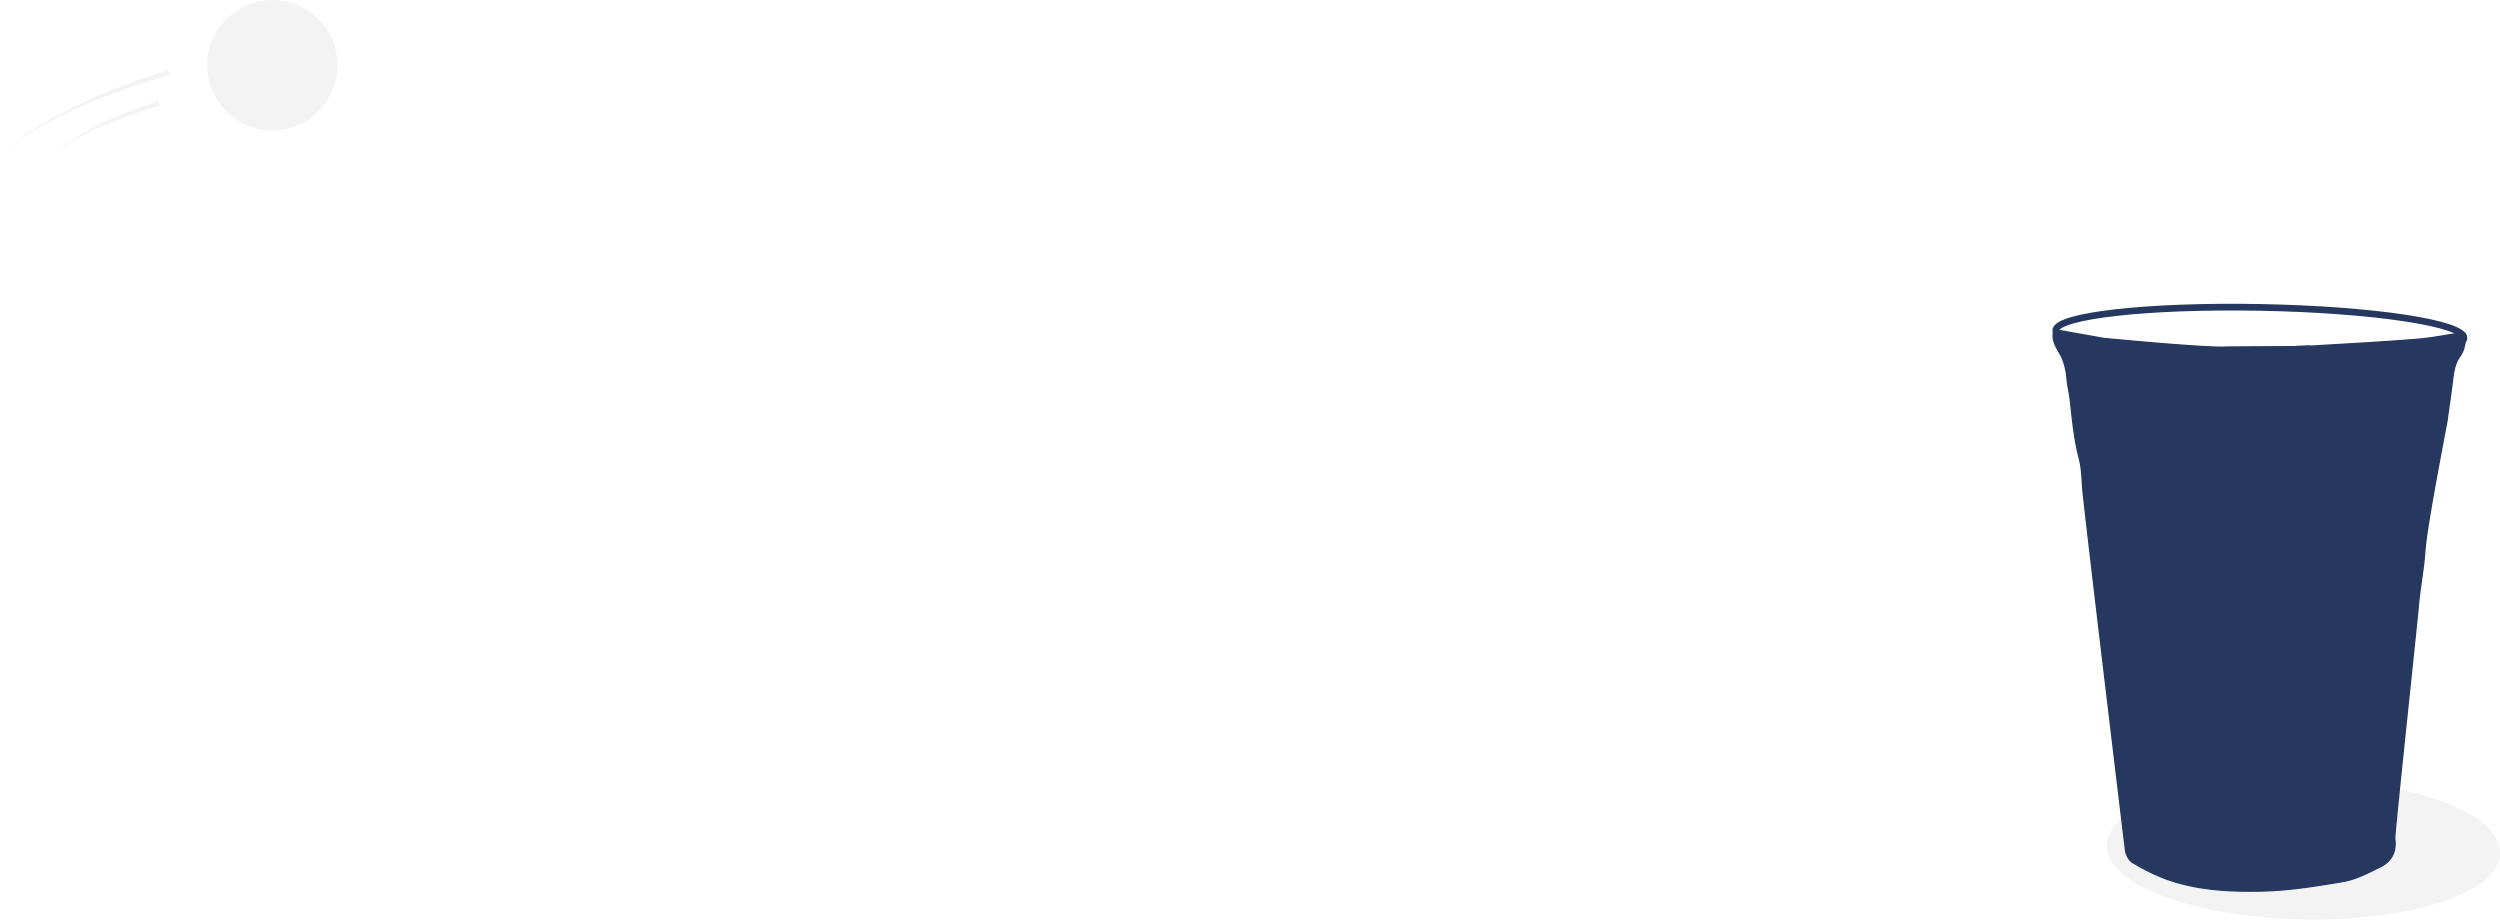 <svg xmlns="http://www.w3.org/2000/svg" viewBox="0 0 1861.84 684.79">
  <defs>
    <style>
      .cls-1, .cls-5, .cls-6 {
        fill: #f3f3f3;
      }

      .cls-1, .cls-5 {
        stroke: #f3f3f3;
      }

      .cls-1, .cls-2, .cls-3, .cls-4, .cls-5 {
        stroke-miterlimit: 10;
      }

      .cls-1, .cls-2 {
        stroke-width: 5px;
      }

      .cls-2 {
        fill: none;
      }

      .cls-2, .cls-3, .cls-4 {
        stroke: #263860;
      }

      .cls-3 {
        fill: #263860;
      }

      .cls-4 {
        fill: #f64044;
      }
    </style>
  </defs>
  <title>pongblue</title>
  <g id="Layer_2" data-name="Layer 2">
    <g id="Layer_1-2" data-name="Layer 1">
      <path class="cls-1" d="M1859.34,635.24c.47-27.54-63.59-51.17-143.09-52.77s-144.33,19.42-144.8,47S1635,680.6,1714.53,682.2,1858.86,662.78,1859.34,635.24Z"/>
      <g>
        <path class="cls-2" d="M1835,251.81c.18-11.08-67.72-21.32-151.68-22.88s-152.16,6.16-152.34,17.24,67.72,21.32,151.68,22.88S1834.86,262.89,1835,251.81Z"/>
        <path class="cls-3" d="M1783.43,624.59c1.45,10-2.63,17-10.75,21-8.82,4.3-17.87,9.18-27.28,10.8-20.68,3.57-41.63,6.89-62.51,7.24-23.27.39-46.85-.85-69.29-8.9a147,147,0,0,1-24.34-11.82c-4.73-2-6.22-8.93-6.22-8.93s-28-232.11-31.68-267.37c-.87-8.38-.67-17.08-2.81-25.08-3.85-14.4-5.09-29.09-6.76-43.79-.59-5.21-1.92-10.32-2.41-15.53a50.44,50.44,0,0,0-3.26-14.84c-2.71-6.78-9.53-13.05-6.15-21.9l36.78,6.57s78.46,7.58,91.3,6.42l51.34-.3,13.22-.45c25.75-1.59,51.51-2.91,77.22-5,11-.88,21.92-3.06,34-5a2.21,2.21,0,0,1,2.34,2.93c-1.18,18.69-7.26,10.56-9.65,32.29-1.21,10.15-2.76,20.25-4.14,30.37-.27,2-14,71.88-16.21,93.8-.44,4.35-.67,8.72-1.21,13.06-1.29,10.54-3.07,21-4,31.59C1799.85,465.05,1783,621.48,1783.43,624.59ZM1818.64,305"/>
        <path class="cls-4" d="M1720.63,257.77l-11.24.33Z"/>
      </g>
      <g>
        <circle class="cls-5" cx="202.79" cy="48.53" r="48.03"/>
        <path class="cls-6" d="M126.28,56.08c-11.29,3-22.54,6.63-33.64,10.51S70.56,74.75,59.8,79.52q-8.08,3.55-16,7.53c-5.26,2.64-10.44,5.44-15.5,8.46a176.23,176.23,0,0,0-14.77,9.67A126.58,126.58,0,0,0,0,116.5a126.85,126.85,0,0,1,13.26-11.73A177,177,0,0,1,27.81,94.65c5-3.17,10.12-6.13,15.33-8.93s10.48-5.49,15.83-8C69.65,72.61,80.56,68,91.61,63.78s22.21-8.13,33.61-11.56Z"/>
        <path class="cls-6" d="M119.14,79c-7.05,1.83-14.11,4-21.07,6.4s-13.86,5-20.61,7.91c-1.71.7-3.37,1.48-5,2.25s-3.36,1.51-5,2.37l-4.93,2.5-4.81,2.71a99.24,99.24,0,0,0-17.86,13,99.74,99.74,0,0,1,17.33-13.83l4.72-2.95,4.84-2.74c1.6-.94,3.27-1.75,4.91-2.61s3.29-1.72,5-2.5c6.66-3.28,13.5-6.18,20.4-8.91s13.88-5.23,21-7.44Z"/>
      </g>
    </g>
  </g>
</svg>
